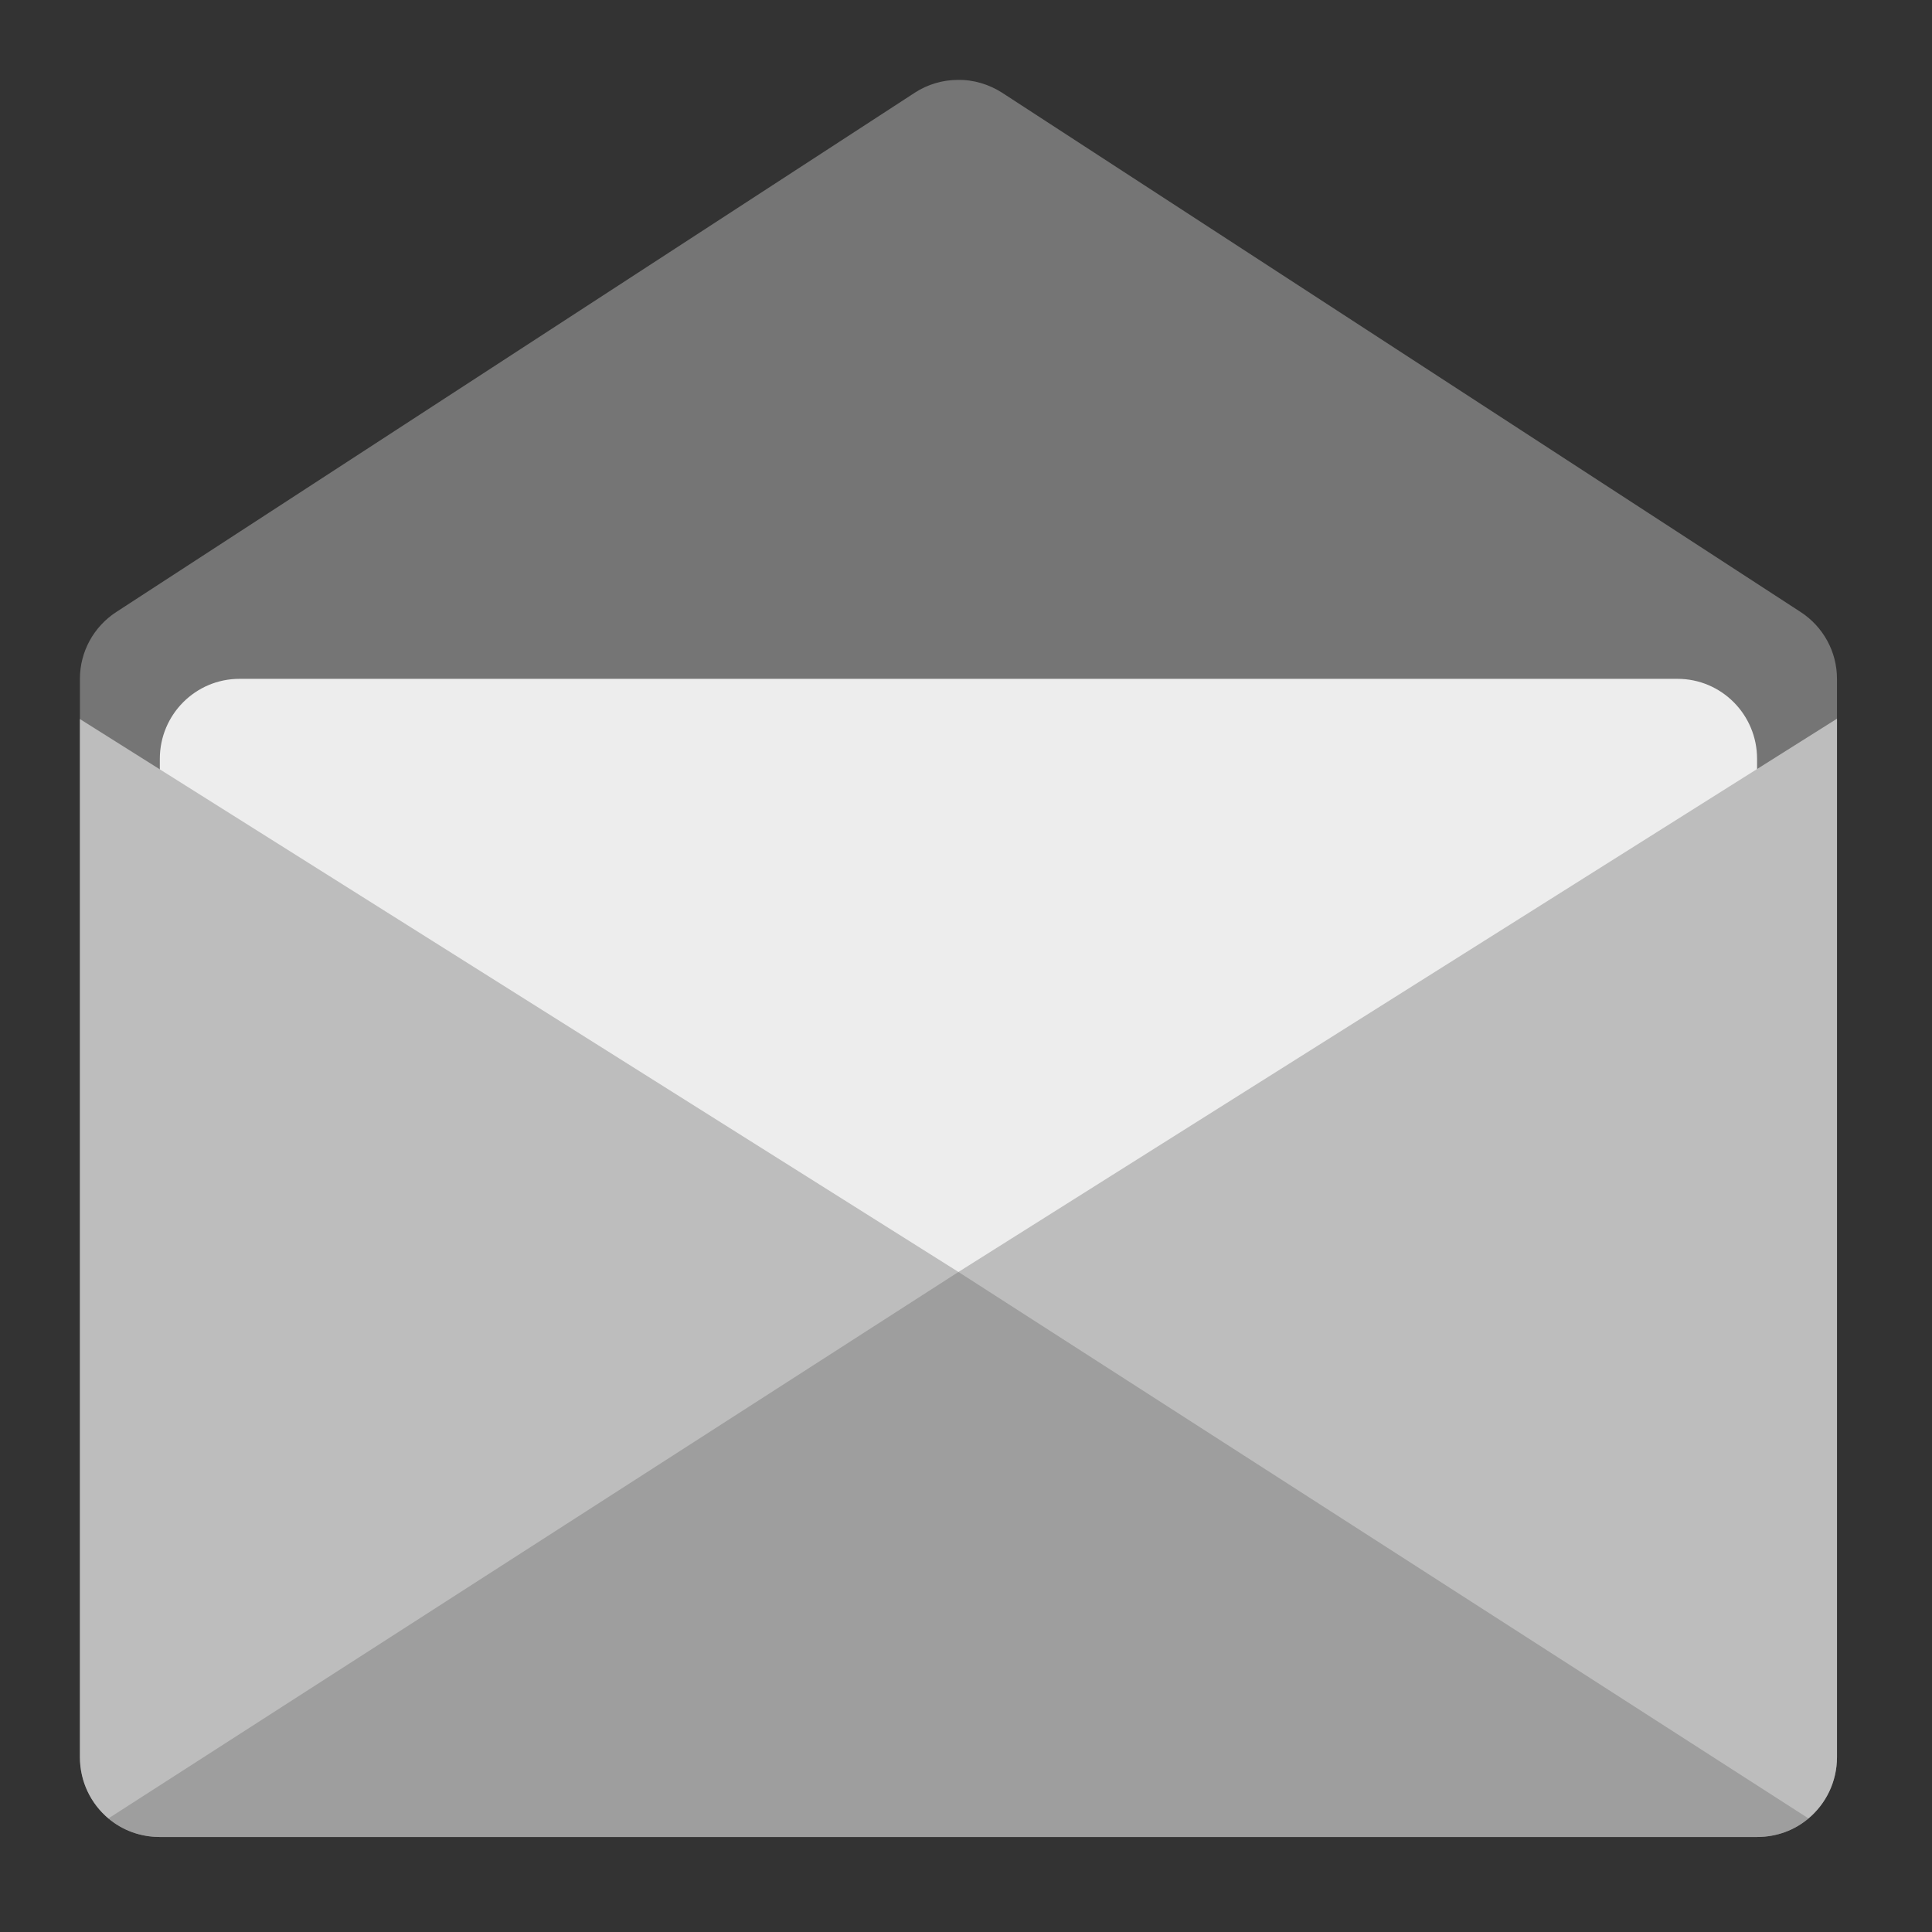 
<svg xmlns="http://www.w3.org/2000/svg" xmlns:xlink="http://www.w3.org/1999/xlink" width="22px" height="22px" viewBox="0 0 22 22" version="1.1">
<rect x="0" y="0" width="22" height="22" fill="#333333" stroke="none"/>
<g id="surface1">
<path style=" stroke:none;fill-rule:nonzero;fill:rgb(45.882%,45.882%,45.882%);fill-opacity:1;" d="M 10.906 0.91 C 10.734 0.91 10.562 0.961 10.418 1.055 L 1.324 6.969 C 1.066 7.137 0.91 7.422 0.91 7.73 L 0.91 20.008 C 0.91 20.512 1.316 20.918 1.82 20.918 L 20.008 20.918 C 20.512 20.918 20.918 20.512 20.918 20.008 L 20.918 7.73 C 20.918 7.422 20.762 7.137 20.504 6.969 L 11.41 1.055 C 11.262 0.961 11.086 0.906 10.906 0.91 Z M 10.906 0.91 "/>
<path style=" stroke:none;fill-rule:nonzero;fill:rgb(93.333%,93.333%,93.333%);fill-opacity:0.996;" d="M 2.727 7.73 L 19.102 7.73 C 19.602 7.73 20.008 8.137 20.008 8.641 L 20.008 19.555 C 20.008 20.059 19.602 20.465 19.102 20.465 L 2.727 20.465 C 2.227 20.465 1.82 20.059 1.82 19.555 L 1.82 8.641 C 1.82 8.137 2.227 7.73 2.727 7.73 Z M 2.727 7.73 "/>
<path style=" stroke:none;fill-rule:nonzero;fill:rgb(74.118%,74.118%,74.118%);fill-opacity:1;" d="M 20.918 8.184 L 10.914 14.484 L 10.914 20.691 L 20.594 20.707 C 20.793 20.539 20.918 20.289 20.918 20.008 Z M 20.918 8.184 "/>
<path style=" stroke:none;fill-rule:nonzero;fill:rgb(74.118%,74.118%,74.118%);fill-opacity:1;" d="M 0.91 8.188 L 10.914 14.484 L 10.914 20.691 L 1.234 20.707 C 1.035 20.539 0.91 20.289 0.91 20.008 Z M 0.91 8.188 "/>
<path style=" stroke:none;fill-rule:nonzero;fill:rgb(61.961%,61.961%,61.961%);fill-opacity:1;" d="M 10.914 14.484 L 1.234 20.707 C 1.391 20.84 1.594 20.918 1.82 20.918 L 20.008 20.918 C 20.234 20.918 20.438 20.84 20.594 20.707 Z M 10.914 14.484 "/>
</g>
</svg>
